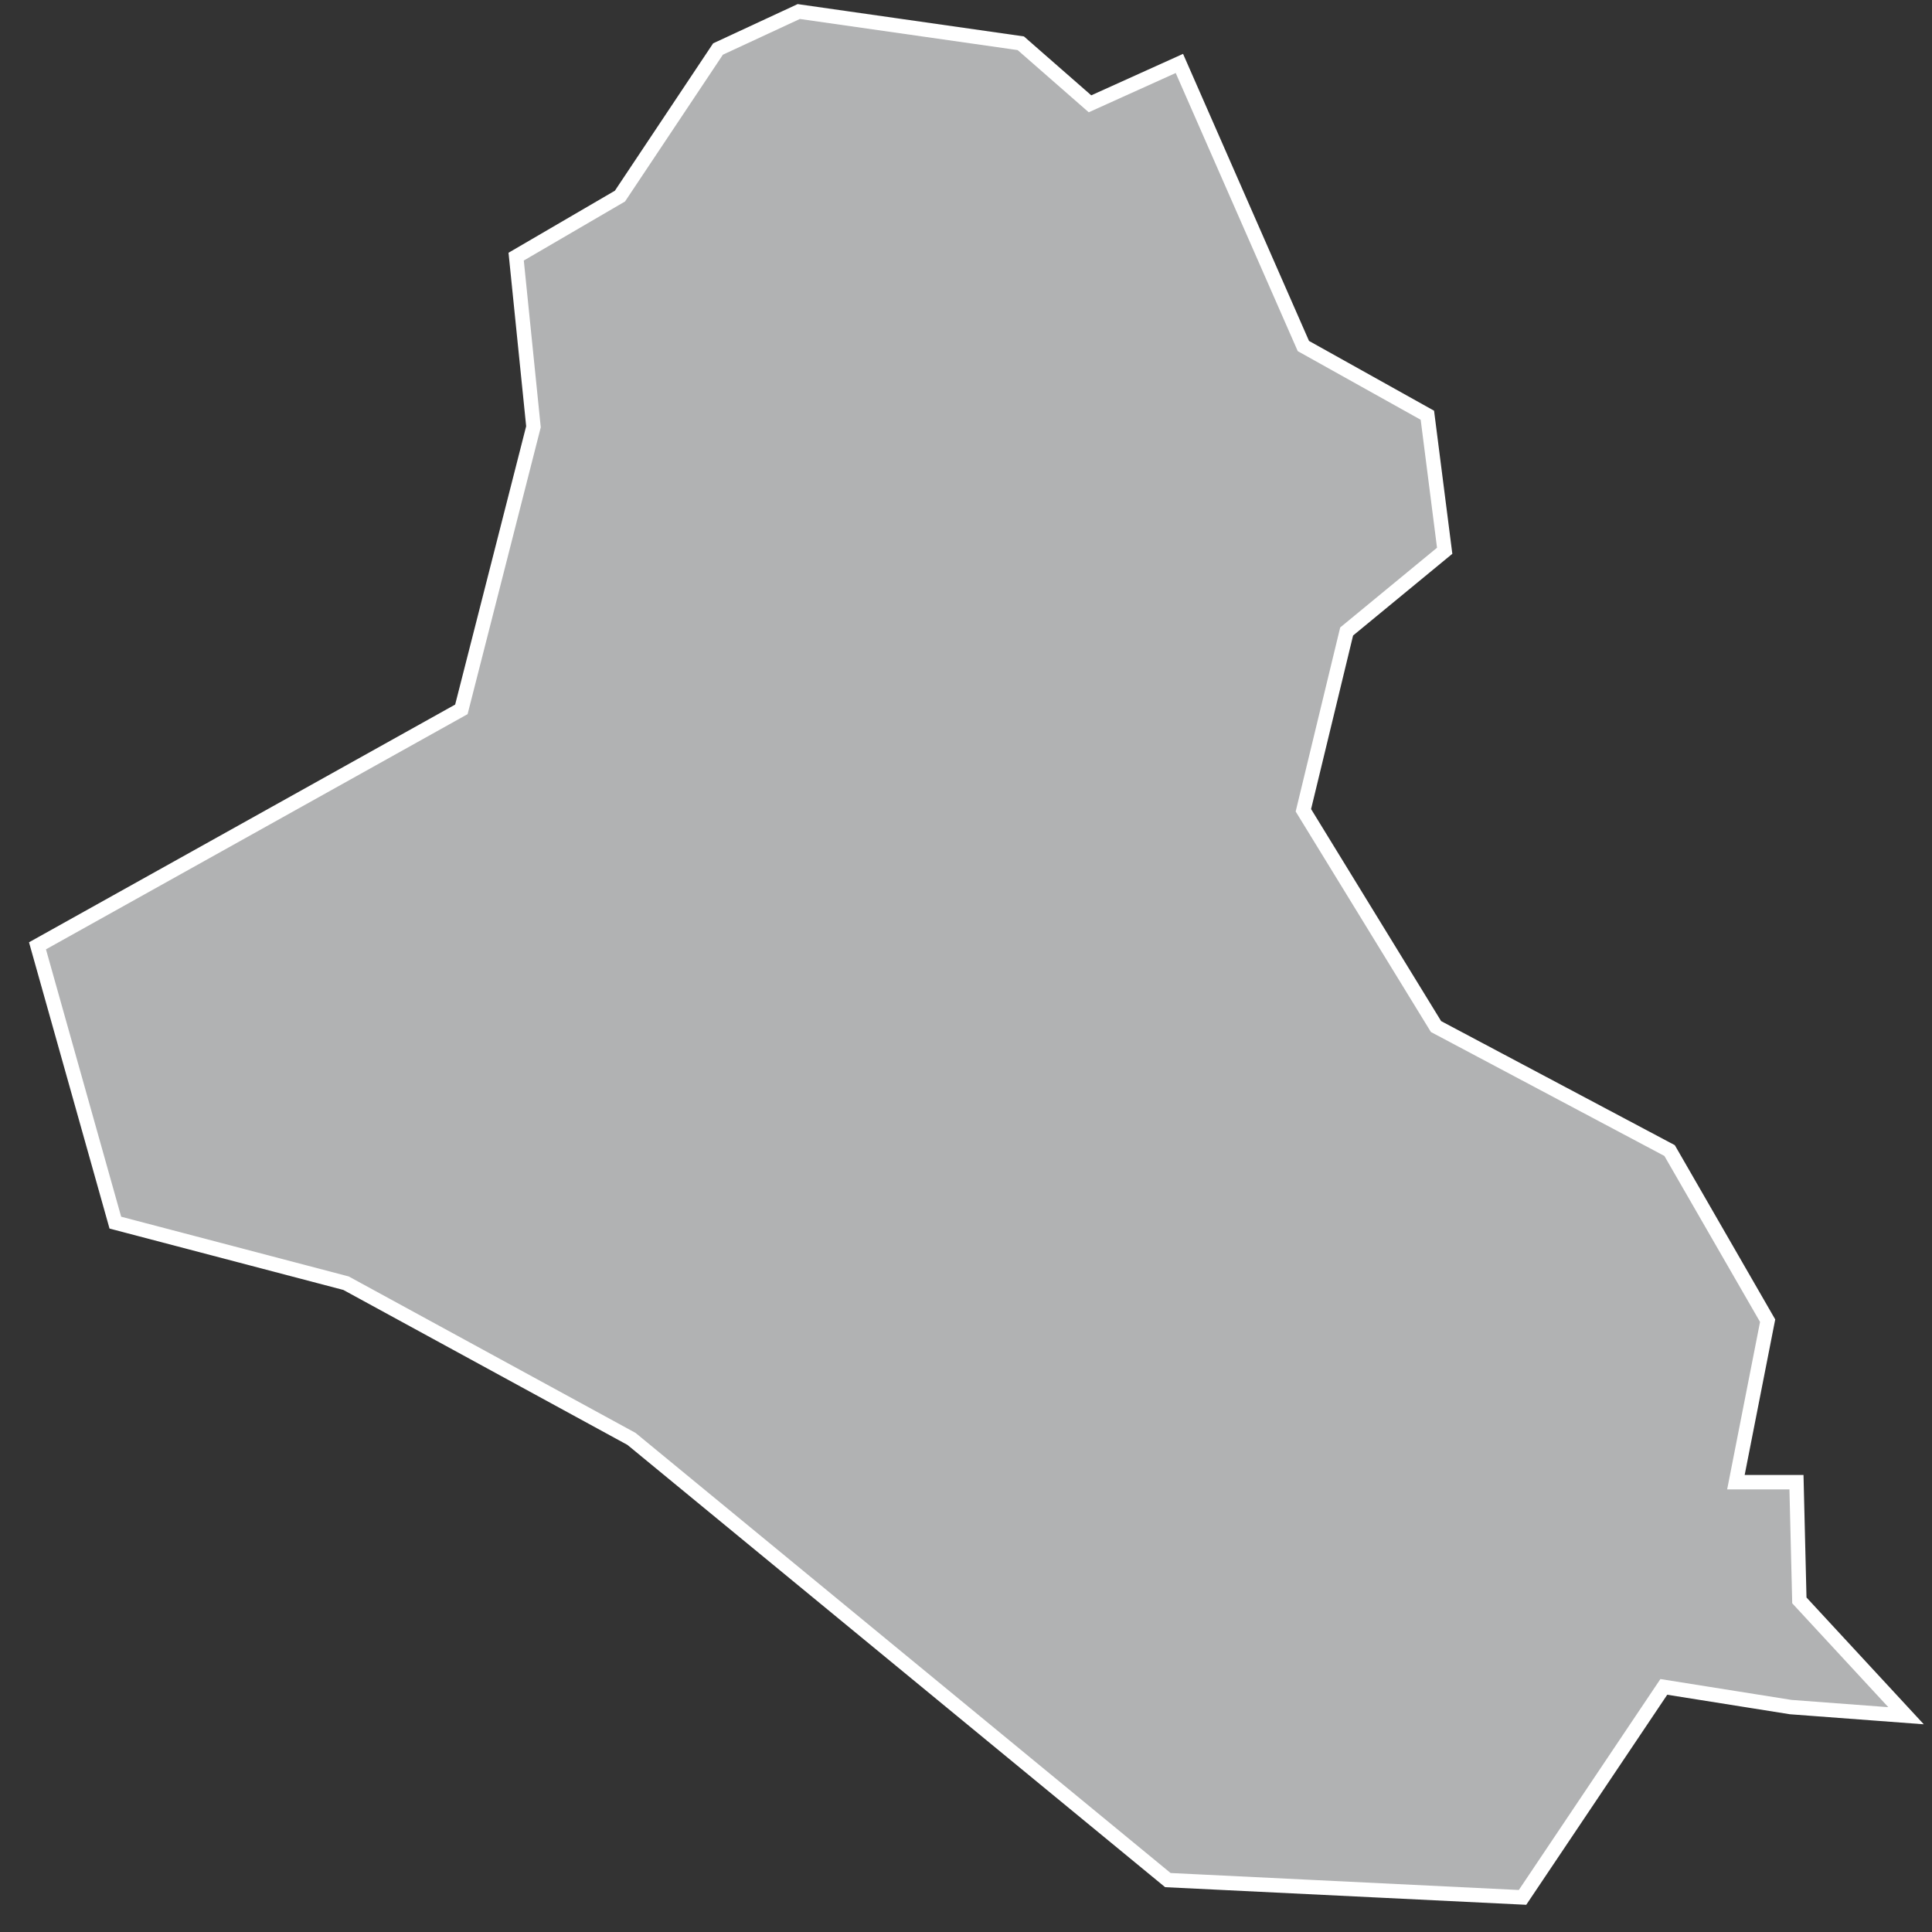 <?xml version="1.0" encoding="utf-8"?>
<!-- Generator: Adobe Illustrator 21.1.0, SVG Export Plug-In . SVG Version: 6.00 Build 0)  -->
<svg version="1.1" id="Layer_1" xmlns="http://www.w3.org/2000/svg" xmlns:xlink="http://www.w3.org/1999/xlink" x="0px" y="0px"
	 viewBox="0 0 67 67" style="enable-background:new 0 0 67 67;" xml:space="preserve">
<rect x="0" y="0" width="67" height="67" fill="#333333" stroke="none"/>
<style type="text/css">
	.st0{fill:#B1B2B3;stroke:#FFFFFF;stroke-width:0.5;}
</style>
<title>IQ</title>
<desc>Created with Sketch.</desc>
<g id="Map-countries">
	<g id="Artboard" transform="translate(-1571, -983)">
		<polygon id="IQ" class="st0" points="1616.2,995 1620.5,997.4 1621.1,1002.1 1617.7,1004.9 1616.2,1011.1 1620.8,1018.6 
			1628.9,1022.9 1632.3,1028.8 1631.2,1034.4 1633.3,1034.4 1633.4,1038.5 1637.1,1042.5 1633.1,1042.2 1628.7,1041.5 
			1623.8,1048.8 1611.5,1048.2 1592.9,1032.9 1583,1027.5 1575,1025.4 1572.3,1015.8 1587,1007.6 1589.5,997.8 1588.9,991.9 
			1592.5,989.8 1595.9,984.7 1598.7,983.4 1606.4,984.5 1608.8,986.6 1611.9,985.2 		"/>
	</g>
</g>
</svg>
